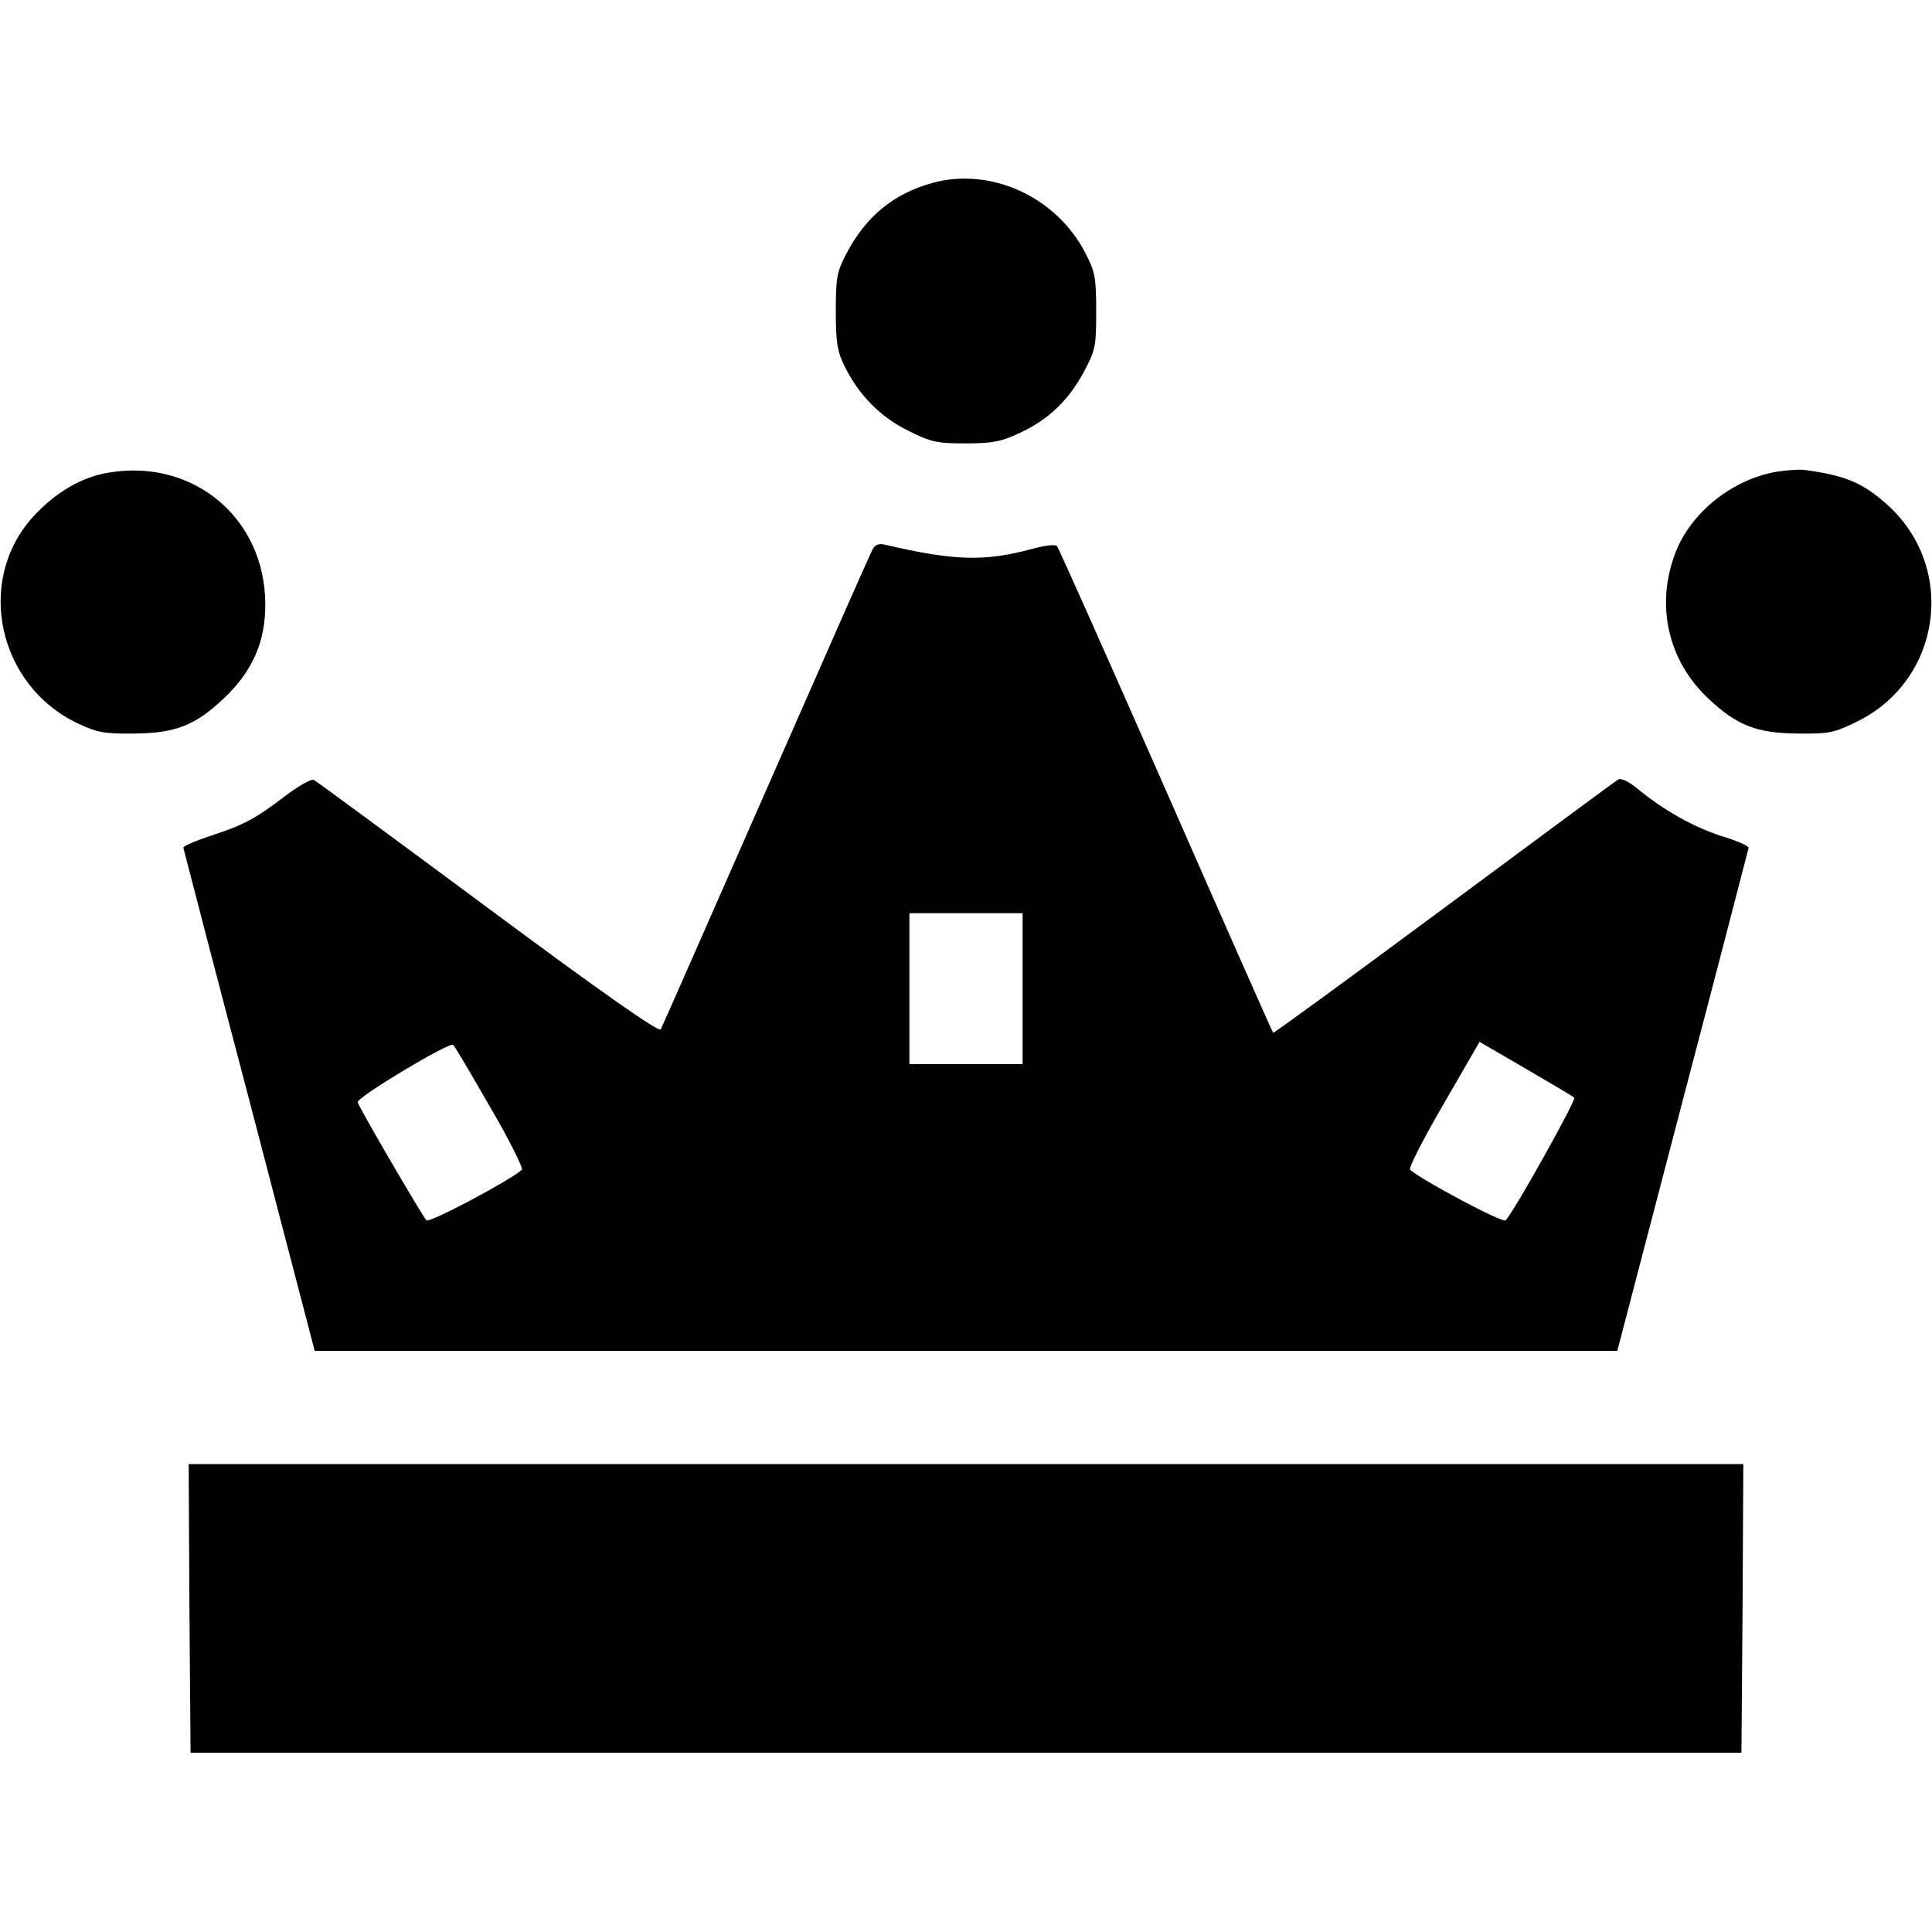 <?xml version="1.0" standalone="no"?>
<!DOCTYPE svg PUBLIC "-//W3C//DTD SVG 20010904//EN"
 "http://www.w3.org/TR/2001/REC-SVG-20010904/DTD/svg10.dtd">
<svg version="1.0" xmlns="http://www.w3.org/2000/svg"
 width="512pt" height="512pt" viewBox="0 0 512 512"
 preserveAspectRatio="xMidYMid meet">

<g transform="translate(0,512) scale(0.1,-0.1)"
fill="#000000" stroke="none">
<path d="M2470 4635 c-103 -29 -176 -89 -228 -189 -24 -46 -27 -62 -27 -151 0
-84 4 -107 24 -147 37 -75 95 -134 169 -170 60 -30 75 -33 152 -33 70 0 95 5
141 27 76 35 129 85 170 160 32 60 34 68 34 163 0 91 -3 105 -29 155 -77 149
-251 228 -406 185z"/>
<path d="M291 3868 c-73 -11 -143 -52 -202 -116 -156 -170 -95 -450 119 -550
49 -23 69 -27 147 -26 110 1 162 21 239 94 75 71 110 150 109 250 -1 226 -189
384 -412 348z"/>
<path d="M4709 3870 c-118 -20 -228 -108 -269 -215 -53 -138 -20 -285 86 -385
77 -73 129 -93 239 -94 83 -1 96 2 157 32 223 110 265 407 80 574 -66 59 -111
78 -222 93 -14 1 -46 -1 -71 -5z"/>
<path d="M2312 3663 c-6 -10 -132 -297 -282 -638 -150 -341 -275 -626 -279
-633 -5 -8 -151 94 -457 321 -248 184 -456 337 -462 340 -6 4 -40 -15 -77 -43
-81 -62 -111 -77 -200 -106 -38 -13 -70 -26 -69 -31 1 -4 79 -306 175 -670
l173 -663 1726 0 1726 0 173 662 c96 365 174 667 175 671 1 5 -31 19 -71 31
-76 25 -151 67 -220 123 -26 22 -47 32 -55 27 -7 -4 -215 -158 -462 -341 -247
-183 -451 -332 -452 -330 -2 2 -130 291 -284 642 -155 352 -285 644 -289 648
-5 5 -35 1 -67 -8 -126 -34 -207 -31 -391 12 -14 3 -25 -1 -31 -14z m398
-1163 l0 -200 -150 0 -150 0 0 200 0 200 150 0 150 0 0 -200z m-1411 -314 c51
-87 88 -162 84 -166 -29 -27 -245 -142 -253 -134 -11 12 -179 299 -182 313 -3
13 244 161 253 152 4 -3 48 -78 98 -165z m2873 25 c6 -5 -160 -303 -182 -325
-8 -8 -223 107 -253 134 -5 4 35 82 88 173 l96 166 122 -71 c67 -39 125 -73
129 -77z"/>
<path d="M502 858 l3 -383 2055 0 2055 0 3 383 2 382 -2060 0 -2060 0 2 -382z"/>
</g>
</svg>
